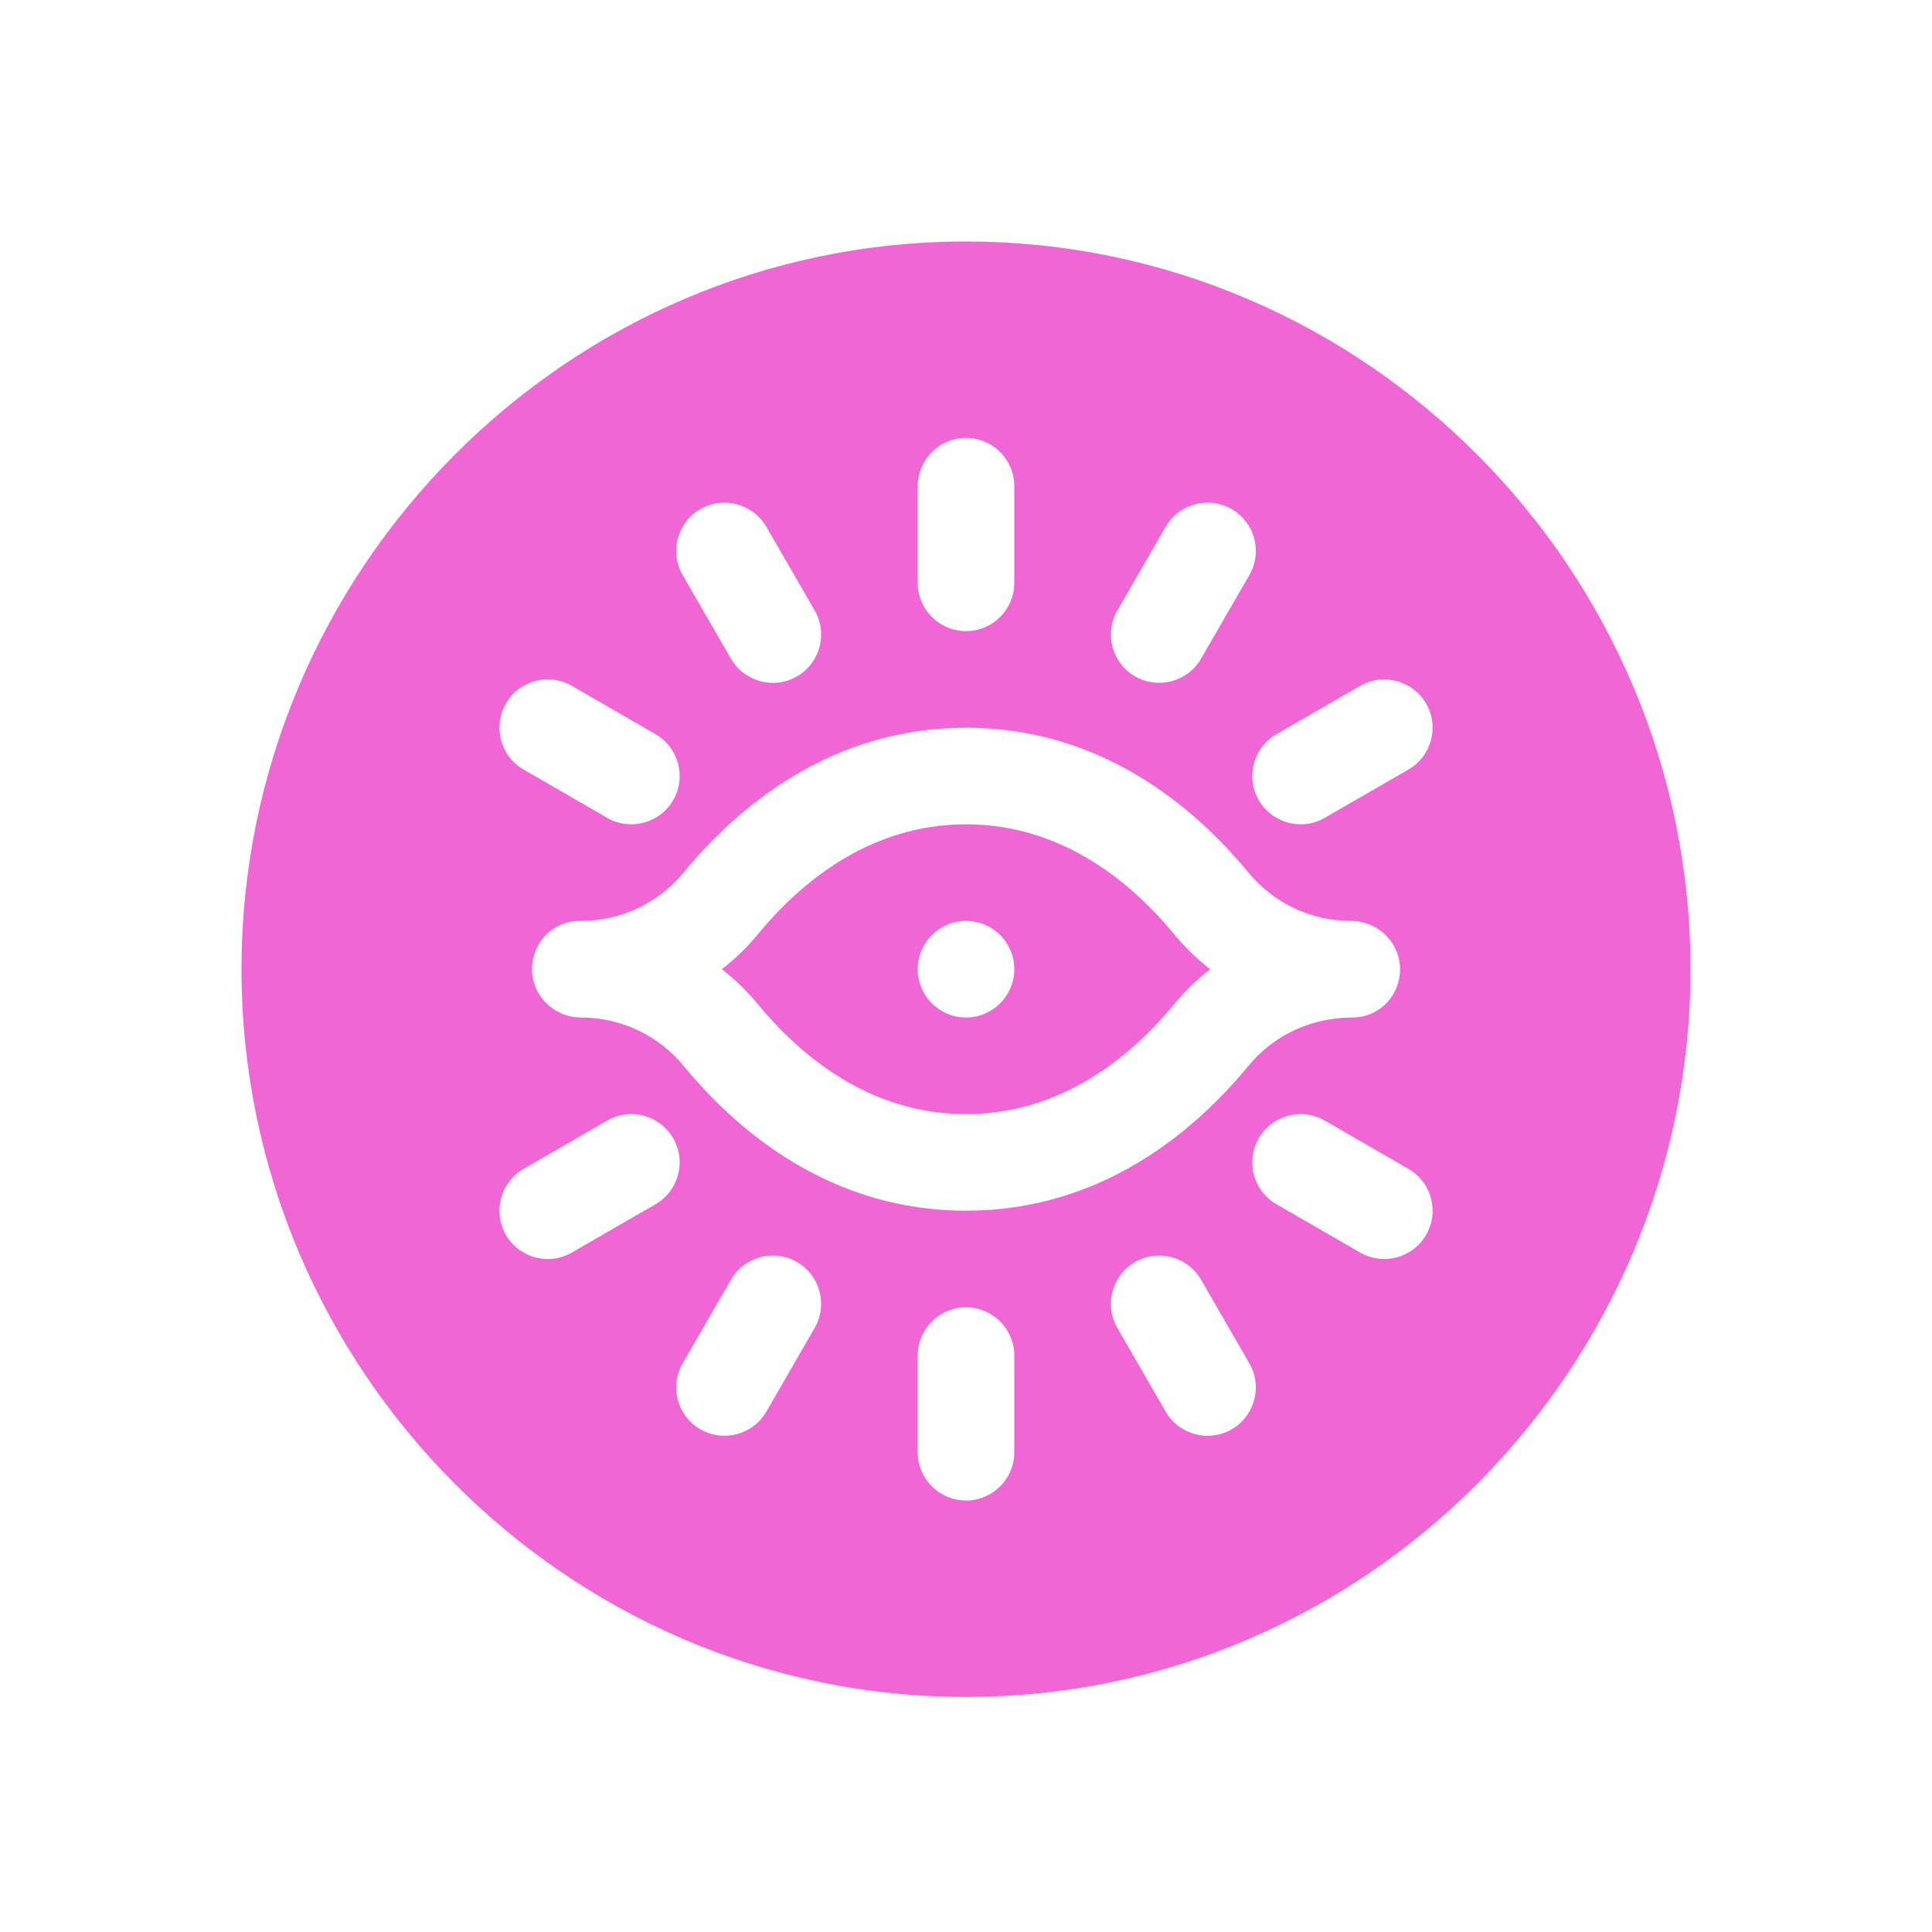 <svg width="32" height="32" viewBox="0 0 32 32" fill="none" xmlns="http://www.w3.org/2000/svg">
<path fill-rule="evenodd" clip-rule="evenodd" d="M16 4C9.383 4 4 9.436 4 16.053C4 22.671 9.383 28.107 16 28.107C22.617 28.107 28 22.671 28 16.053C28 9.436 22.617 4 16 4ZM18.507 10.11L19.307 8.725C19.528 8.342 20.018 8.212 20.4 8.432C20.783 8.653 20.914 9.142 20.693 9.525L19.893 10.91C19.671 11.294 19.181 11.423 18.8 11.203C18.417 10.982 18.286 10.493 18.507 10.11ZM23.189 16.053C23.189 15.611 22.82 15.253 22.377 15.253C21.716 15.253 21.096 14.96 20.675 14.449C19.775 13.357 18.233 12.053 16 12.053C13.767 12.053 12.225 13.357 11.325 14.449C10.904 14.96 10.284 15.253 9.623 15.253H9.6C9.158 15.253 8.811 15.611 8.811 16.053C8.811 16.495 9.18 16.853 9.623 16.853C10.284 16.853 10.904 17.146 11.325 17.657C12.225 18.75 13.767 20.053 16 20.053C18.233 20.053 19.775 18.75 20.675 17.657C21.096 17.146 21.716 16.853 22.4 16.853C22.842 16.853 23.189 16.495 23.189 16.053ZM15.2 8.053C15.2 7.611 15.558 7.253 16 7.253C16.442 7.253 16.8 7.611 16.8 8.053V9.653C16.8 10.095 16.442 10.453 16 10.453C15.558 10.453 15.2 10.095 15.2 9.653V8.053ZM12.693 8.725C12.471 8.342 11.981 8.212 11.6 8.432C11.217 8.653 11.086 9.142 11.307 9.525L12.107 10.91C12.328 11.293 12.819 11.424 13.2 11.203C13.583 10.982 13.714 10.493 13.493 10.11L12.693 8.725ZM8.379 11.653C8.599 11.269 9.089 11.139 9.472 11.36L10.857 12.16C11.24 12.382 11.371 12.87 11.15 13.253C10.928 13.637 10.438 13.766 10.057 13.546L8.672 12.746C8.289 12.525 8.158 12.036 8.379 11.653ZM9.472 20.746L10.857 19.946C11.24 19.725 11.371 19.236 11.15 18.853C10.927 18.469 10.438 18.339 10.057 18.56L8.672 19.36C8.289 19.581 8.158 20.07 8.379 20.453C8.6 20.836 9.09 20.967 9.472 20.746ZM13.493 21.995L12.693 23.381C12.47 23.767 11.979 23.893 11.6 23.674C11.217 23.453 11.086 22.964 11.307 22.581L12.107 21.195C12.328 20.813 12.818 20.681 13.2 20.903C13.583 21.124 13.714 21.613 13.493 21.995ZM16 24.853C16.442 24.853 16.8 24.495 16.8 24.053V22.453C16.8 22.011 16.442 21.653 16 21.653C15.558 21.653 15.2 22.011 15.2 22.453V24.053C15.2 24.495 15.558 24.853 16 24.853ZM20.4 23.674C20.021 23.893 19.531 23.767 19.307 23.381L18.507 21.996C18.286 21.613 18.417 21.124 18.8 20.903C19.181 20.681 19.671 20.813 19.893 21.196L20.693 22.581C20.914 22.964 20.783 23.453 20.4 23.674ZM22.528 20.746C22.907 20.965 23.398 20.839 23.621 20.453C23.842 20.07 23.711 19.581 23.328 19.36L21.942 18.56C21.559 18.339 21.07 18.471 20.849 18.853C20.628 19.236 20.759 19.725 21.142 19.946L22.528 20.746ZM23.328 12.746L21.942 13.546C21.564 13.765 21.073 13.639 20.849 13.253C20.628 12.87 20.759 12.381 21.142 12.16L22.528 11.36C22.908 11.139 23.399 11.271 23.621 11.653C23.842 12.036 23.711 12.525 23.328 12.746ZM16 13.653C14.391 13.653 13.241 14.639 12.559 15.467C12.379 15.686 12.176 15.882 11.956 16.053C12.176 16.224 12.379 16.42 12.559 16.64C13.241 17.467 14.391 18.453 16 18.453C17.609 18.453 18.759 17.467 19.441 16.64C19.622 16.42 19.824 16.224 20.044 16.053C19.824 15.882 19.622 15.686 19.441 15.467C18.759 14.639 17.609 13.653 16 13.653ZM16 16.853C15.558 16.853 15.2 16.495 15.2 16.053C15.2 15.611 15.558 15.253 16 15.253C16.442 15.253 16.8 15.611 16.8 16.053C16.8 16.495 16.442 16.853 16 16.853Z" fill="#F166D5"/>
</svg>
